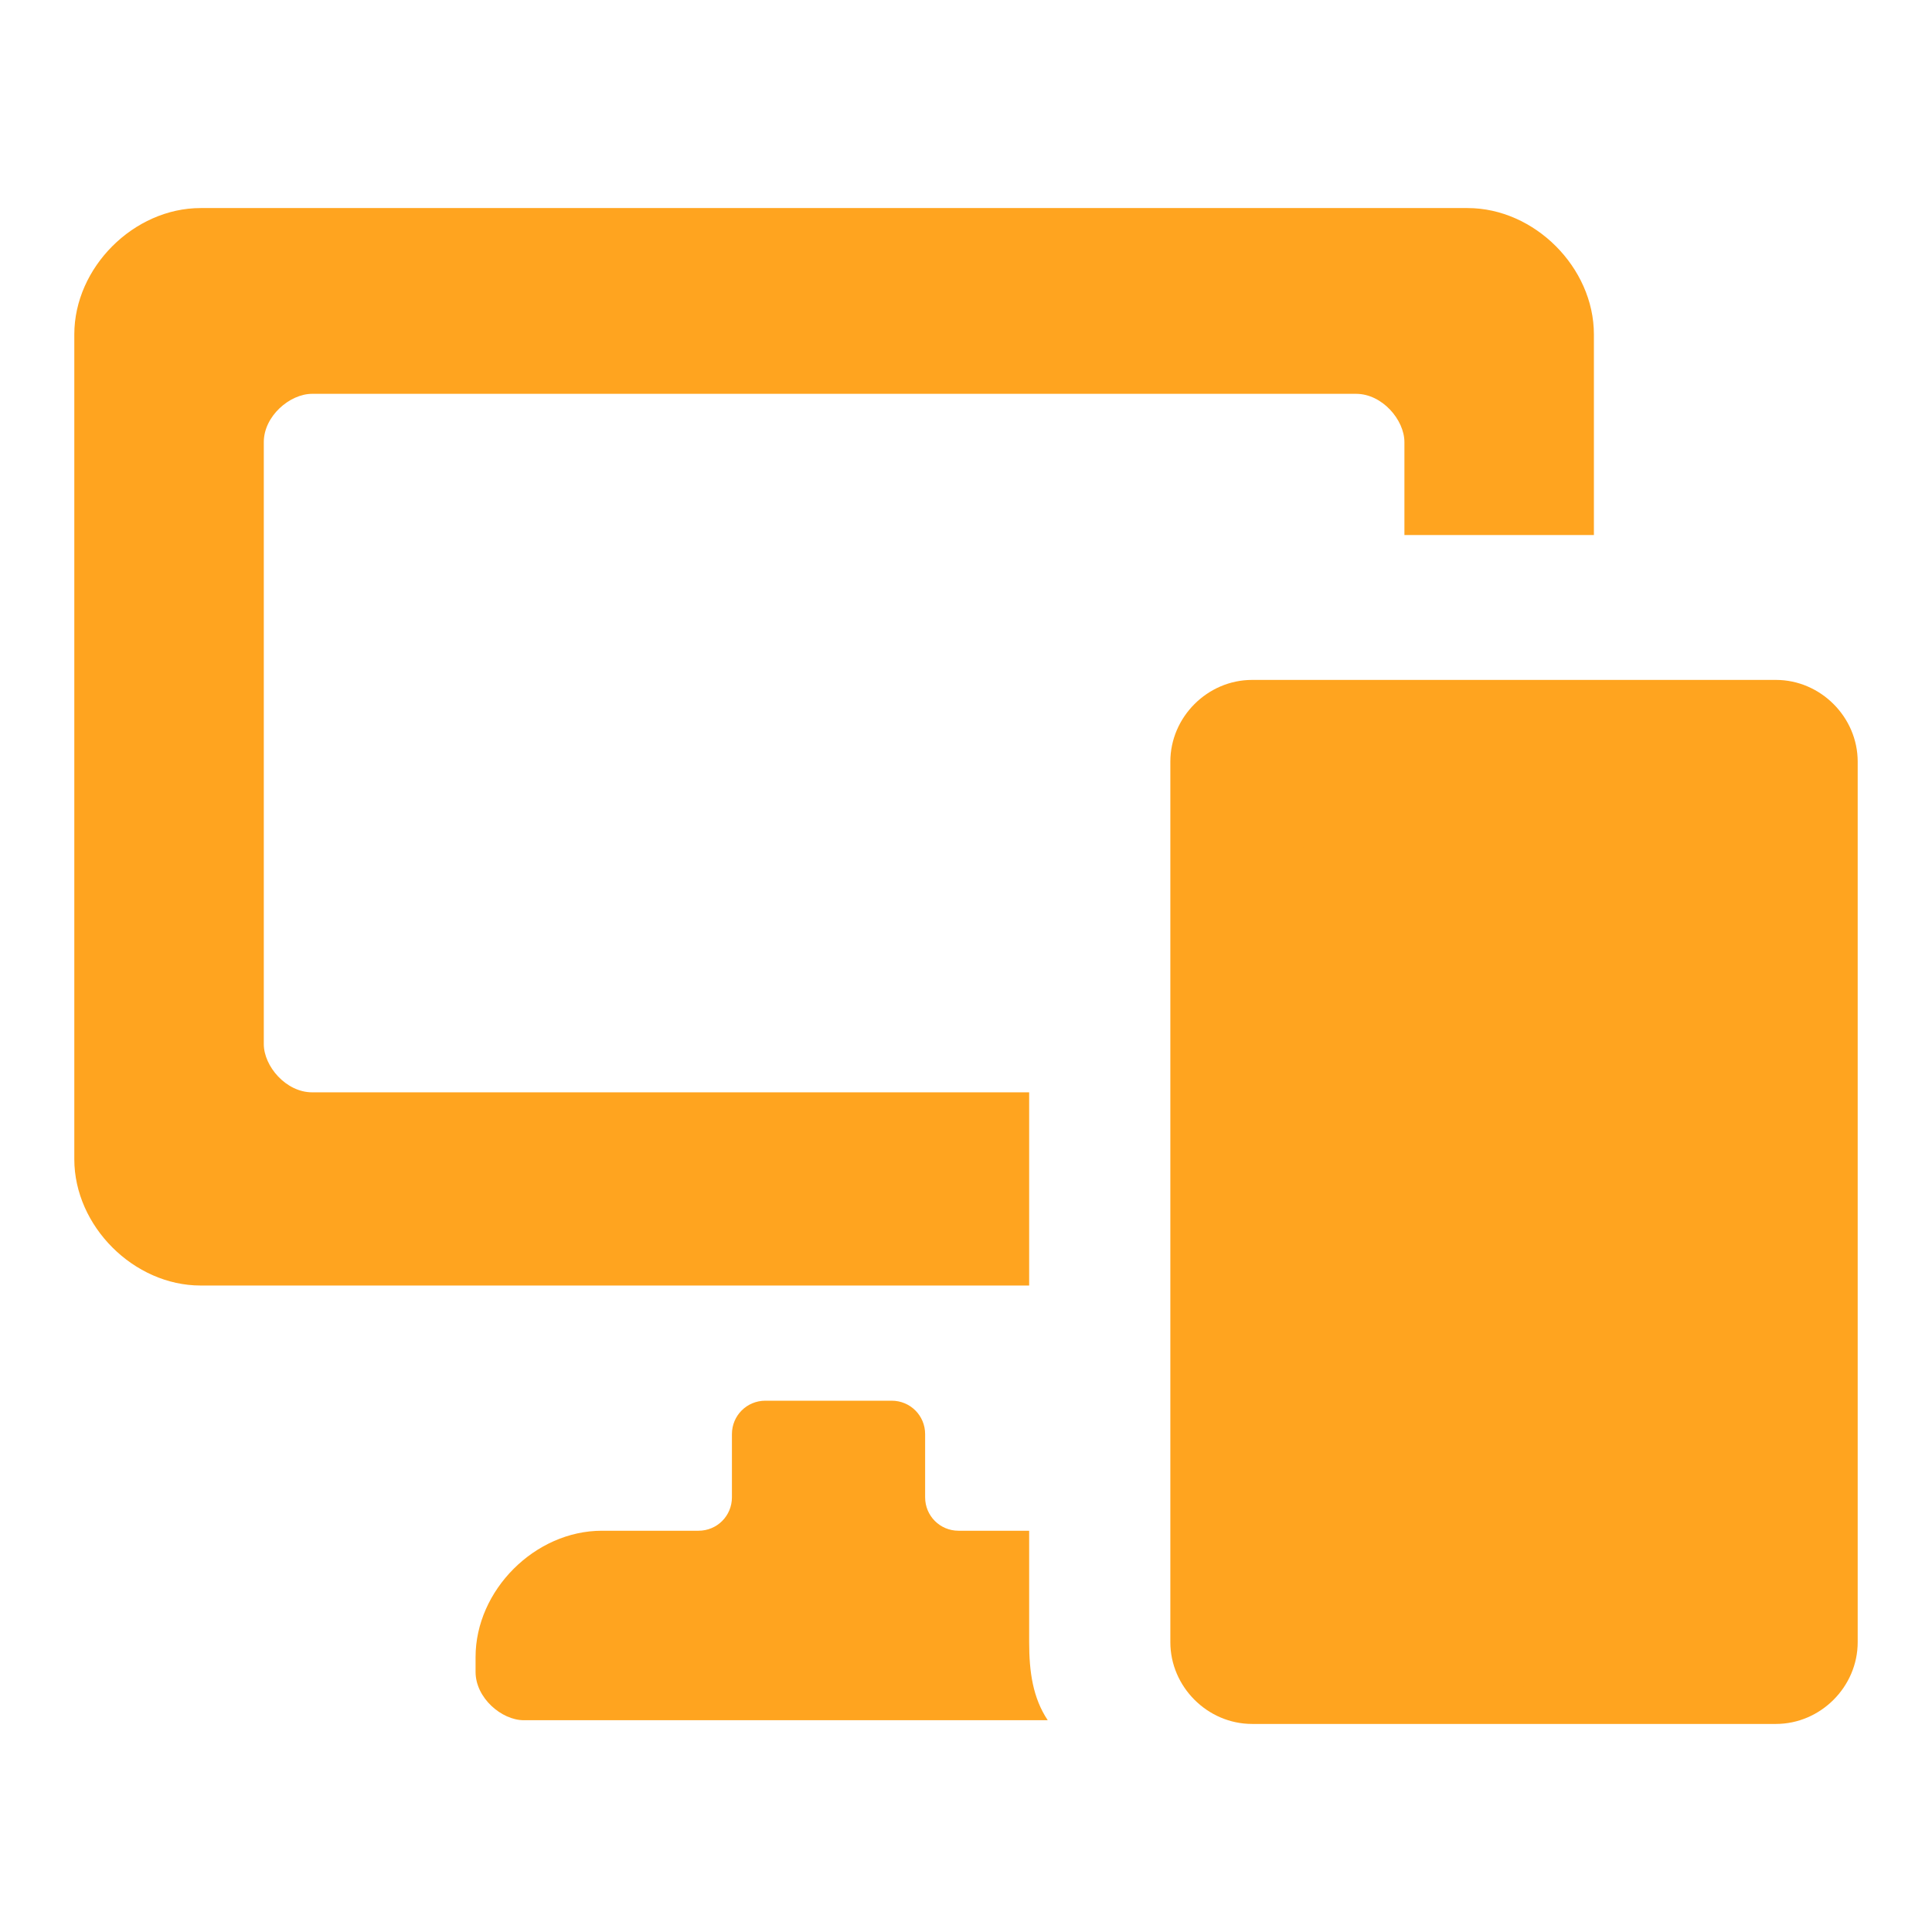 <svg xmlns="http://www.w3.org/2000/svg" xmlns:svgjs="http://svgjs.com/svgjs" xmlns:xlink="http://www.w3.org/1999/xlink" width="288" height="288"><svg xmlns="http://www.w3.org/2000/svg" width="288" height="288" enable-background="new 0 0 52 52" viewBox="0 0 52 52"><path fill="#ffa41f" d="M0,0v52h52V0H0z M49.9,49.9H2.1V2.1h47.8		C49.9,2.1,49.9,49.9,49.9,49.9z" class="color000 svgShape" display="none" enable-background="new" opacity=".2"/><rect width="48" height="48" x="2" y="2" fill="none" display="none"/><g fill="#ffa41f" class="color000 svgShape" display="none" opacity=".5"><line x1="50" x2="2" y1="2" y2="50" fill="none"/><line x1="2" x2="49.9" y1="2" y2="50" fill="none"/><rect width="2" height="48" x="2" y="2" fill="none"/><rect width="2" height="48" x="4" y="2" fill="none"/><rect width="2" height="48" x="6" y="2" fill="none"/><rect width="2" height="48" x="8" y="2" fill="none"/><rect width="2" height="48" x="10" y="2" fill="none"/><rect width="2" height="48" x="12" y="2" fill="none"/><rect width="2" height="48" x="14" y="2" fill="none"/><rect width="2" height="48" x="16" y="2" fill="none"/><rect width="2" height="48" x="18" y="2" fill="none"/><rect width="2" height="48" x="20" y="2" fill="none"/><rect width="2" height="48" x="22" y="2" fill="none"/><rect width="2" height="48" x="24" y="2" fill="none"/><rect width="2" height="48" x="26" y="2" fill="none"/><rect width="2" height="48" x="28" y="2" fill="none"/><rect width="2" height="48" x="30" y="2" fill="none"/><rect width="2" height="48" x="32" y="2" fill="none"/><rect width="2" height="48" x="34" y="2" fill="none"/><rect width="2" height="48" x="36" y="2" fill="none"/><rect width="2" height="48" x="38" y="2" fill="none"/><rect width="2" height="48" x="40" y="2" fill="none"/><rect width="2" height="48" x="42" y="2" fill="none"/><rect width="2" height="48" x="44" y="2" fill="none"/><rect width="2" height="48" x="46" y="2" fill="none"/><rect width="2" height="48" x="48" y="2" fill="none"/><rect width="48" height="2" x="2" y="48" fill="none"/><rect width="48" height="2" x="2" y="46" fill="none"/><rect width="48" height="2" x="2" y="44" fill="none"/><rect width="48" height="2" x="2" y="42" fill="none"/><rect width="48" height="2" x="2" y="40" fill="none"/><rect width="48" height="2" x="2" y="38" fill="none"/><rect width="48" height="2" x="2" y="36" fill="none"/><rect width="48" height="2" x="2" y="34" fill="none"/><rect width="48" height="2" x="2" y="32" fill="none"/><rect width="48" height="2" x="2" y="30" fill="none"/><rect width="48" height="2" x="2" y="28" fill="none"/><rect width="48" height="2" x="2" y="26" fill="none"/><rect width="48" height="2" x="2" y="24" fill="none"/><rect width="48" height="2" x="2" y="22" fill="none"/><rect width="48" height="2" x="2" y="20" fill="none"/><rect width="48" height="2" x="2" y="18" fill="none"/><rect width="48" height="2" x="2" y="16" fill="none"/><rect width="48" height="2" x="2" y="14" fill="none"/><rect width="48" height="2" x="2" y="12" fill="none"/><rect width="48" height="2" x="2" y="10" fill="none"/><rect width="48" height="2" x="2" y="8" fill="none"/><rect width="48" height="2" x="2" y="6" fill="none"/><rect width="48" height="2" x="2" y="4" fill="none"/><rect width="48" height="2" x="2" y="2" fill="none"/></g><path fill="#ffa41f" d="M50,20.5c0-1.2-1-2.2-2.2-2.2H33.7c-1.2,0-2.2,1-2.2,2.2v23.7c0,1.2,1,2.2,2.2,2.2h14.1c1.2,0,2.2-1,2.2-2.2
	V20.5z" class="color000 svgShape"/><path fill="#ffa41f" d="M27.7 29.4H8.4c-.7 0-1.3-.7-1.3-1.3V11.9c0-.7.7-1.3 1.3-1.3h28.1c.7 0 1.3.7 1.3 1.3v2.5h5.1V9c0-1.8-1.6-3.4-3.4-3.4H5.4C3.6 5.6 2 7.2 2 9v22.2c0 1.8 1.6 3.4 3.4 3.4h22.3V29.4zM27.7 44.2v-3h-1.9c-.5 0-.9-.4-.9-.9v-1.7c0-.5-.4-.9-.9-.9h-3.4c-.5 0-.9.4-.9.9v1.7c0 .5-.4.9-.9.9h-2.6c-1.8 0-3.4 1.6-3.4 3.4V45c0 .7.7 1.3 1.3 1.3h14.1C27.8 45.7 27.7 45 27.7 44.2z" class="color000 svgShape"/><circle cx="40.8" cy="43.8" r="1.6" fill="#ffa41f" class="color000 svgShape"/><path fill="#ffa41f" d="M46.7,40.2c0,0.4-0.4,0.9-0.9,0.9H35.6c-0.4,0-0.9-0.4-0.9-0.9V23.5c0-0.4,0.4-0.9,0.9-0.9h10.2
	c0.4,0,0.9,0.4,0.9,0.9V40.2z" class="color000 svgShape"/></svg></svg>